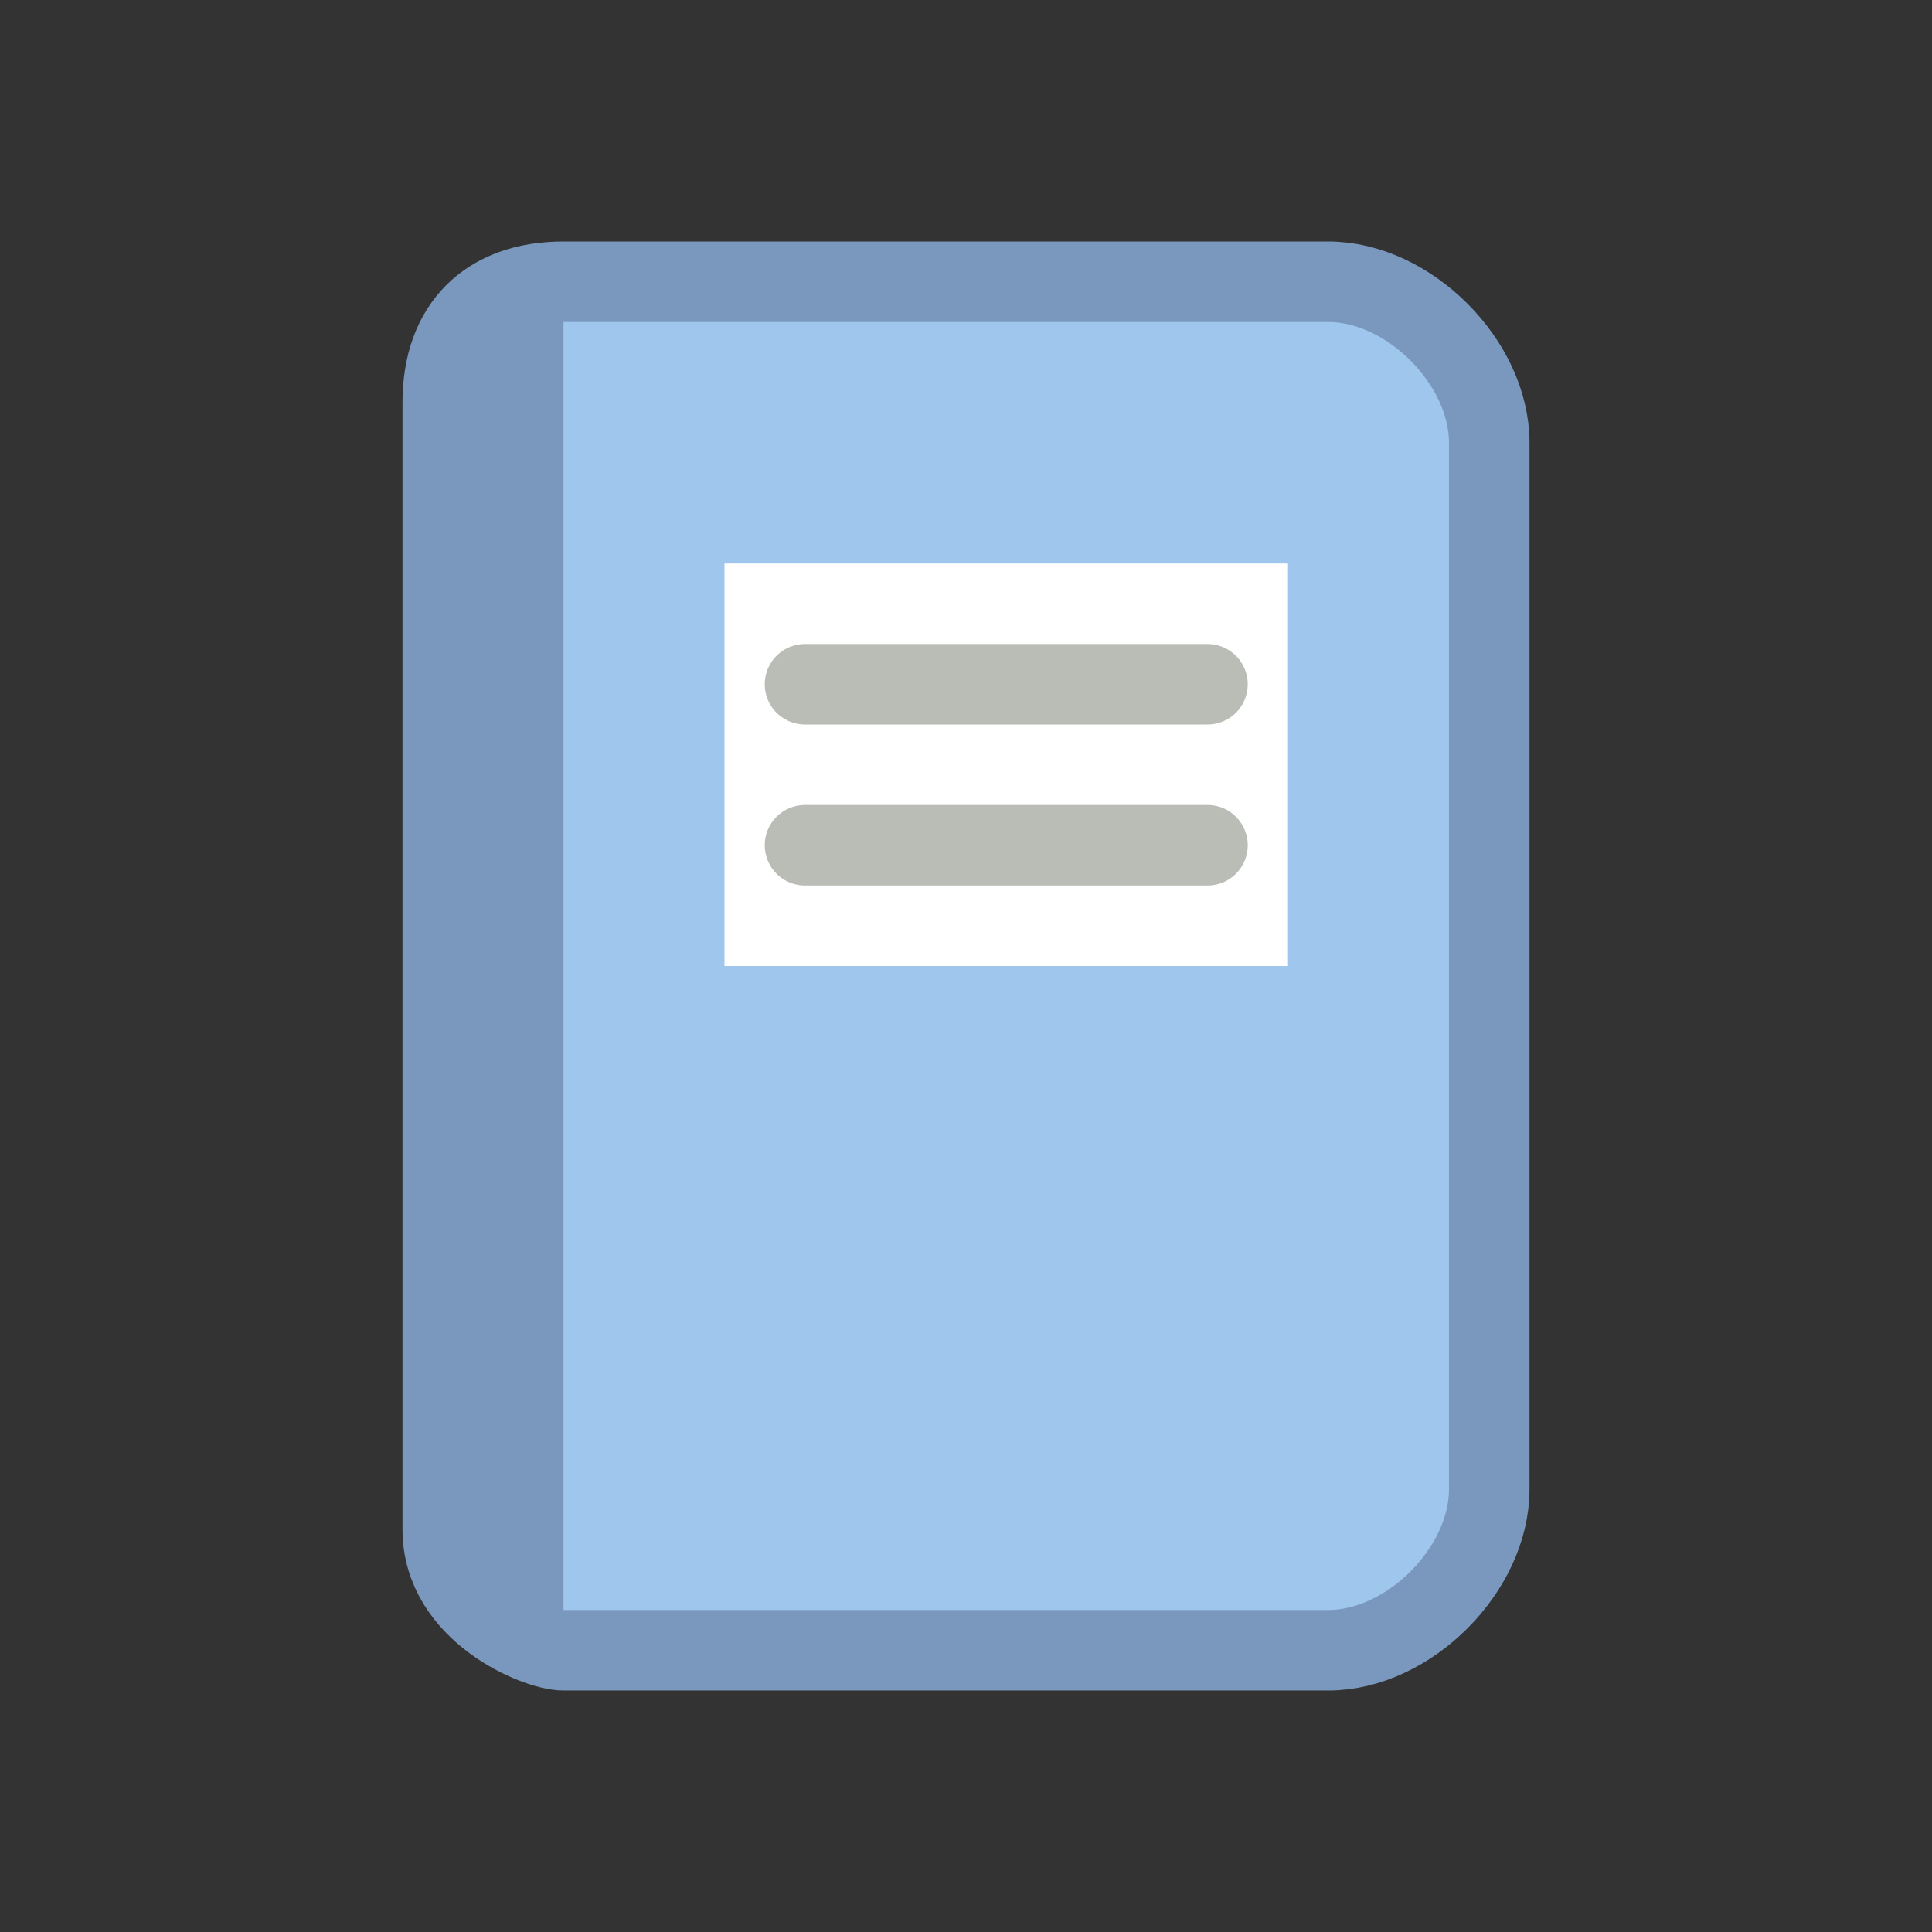 <?xml version="1.0" encoding="UTF-8" standalone="no"?>
<!-- Created with Inkscape (http://www.inkscape.org/) -->

<svg
   width="24"
   height="24"
   viewBox="0 0 24 24"
   version="1.1"
   id="svg5"
   inkscape:version="1.2 (dc2aedaf03, 2022-05-15)"
   sodipodi:docname="logger_24px_color.svg"
   xml:space="preserve"
   inkscape:export-filename="logger_24px_color.png"
   inkscape:export-xdpi="96"
   inkscape:export-ydpi="96"
   xmlns:inkscape="http://www.inkscape.org/namespaces/inkscape"
   xmlns:sodipodi="http://sodipodi.sourceforge.net/DTD/sodipodi-0.dtd"
   xmlns:xlink="http://www.w3.org/1999/xlink"
   xmlns="http://www.w3.org/2000/svg"
   xmlns:svg="http://www.w3.org/2000/svg"
   xmlns:rdf="http://www.w3.org/1999/02/22-rdf-syntax-ns#"
   xmlns:cc="http://creativecommons.org/ns#"
   xmlns:dc="http://purl.org/dc/elements/1.1/"><rect x="0" y="0" width="24" height="24" fill="#333333" stroke="none"/><title
     id="title249">Logger</title><sodipodi:namedview
     id="namedview7"
     pagecolor="#ffffff"
     bordercolor="#000000"
     borderopacity="0.25"
     inkscape:showpageshadow="2"
     inkscape:pageopacity="0.0"
     inkscape:pagecheckerboard="false"
     inkscape:deskcolor="#d1d1d1"
     inkscape:document-units="px"
     showgrid="true"
     inkscape:zoom="34.541667"
     inkscape:cx="8.0193003"
     inkscape:cy="10.798552"
     inkscape:window-width="1920"
     inkscape:window-height="1009"
     inkscape:window-x="1912"
     inkscape:window-y="-8"
     inkscape:window-maximized="1"
     inkscape:current-layer="layer3"><inkscape:grid
       type="xygrid"
       id="grid16"
       originx="0"
       originy="0"
       empspacing="2"
       spacingx="0.5"
       spacingy="0.5"
       dotted="false"
       color="#0099e5"
       opacity="0.102"
       empcolor="#0099e5"
       empopacity="0.4" /></sodipodi:namedview><defs
     id="defs2" /><g
     inkscape:groupmode="layer"
     id="layer3"
     inkscape:label="Vector"><path
       style="fill:#9fc6ed;stroke:#7a98bd;stroke-width:1;stroke-linecap:round;stroke-dasharray:none;stroke-dashoffset:0.6;paint-order:fill markers stroke;fill-opacity:1;stroke-opacity:1"
       d="M 5.5,5 C 5.5,4.057 6.057,3.5 7,3.5 h 9.5 c 1,0 2,1 2,2 v 13 c 0,1 -1,2 -2,2 H 7 C 6.67,20.5 5.5,20.019 5.5,19 Z"
       id="path1147"
       sodipodi:nodetypes="csssssscc" /><rect
       style="fill:#ffffff;fill-opacity:1;stroke:none;stroke-linecap:round;stroke-dashoffset:0.6;stroke-opacity:1;paint-order:fill markers stroke"
       id="rect997"
       width="7"
       height="5"
       x="9"
       y="7" /><path
       style="fill:none;stroke:#babdb6;stroke-width:1;stroke-linecap:round;stroke-dasharray:none;stroke-dashoffset:0.6;paint-order:fill markers stroke"
       d="m 10,10.5 h 5"
       id="path1027"
       sodipodi:nodetypes="cc" /><use
       x="0"
       y="0"
       xlink:href="#path1027"
       id="use530"
       transform="translate(0,-2)"
       style="stroke:#888a85" /><path
       style="fill:none;stroke:#7a98bd;stroke-width:1;stroke-linecap:round;stroke-dasharray:none;stroke-dashoffset:0.6;paint-order:fill markers stroke;stroke-opacity:1"
       d="M 6.5,4 V 20"
       id="path1103"
       sodipodi:nodetypes="cc" /></g></svg>
